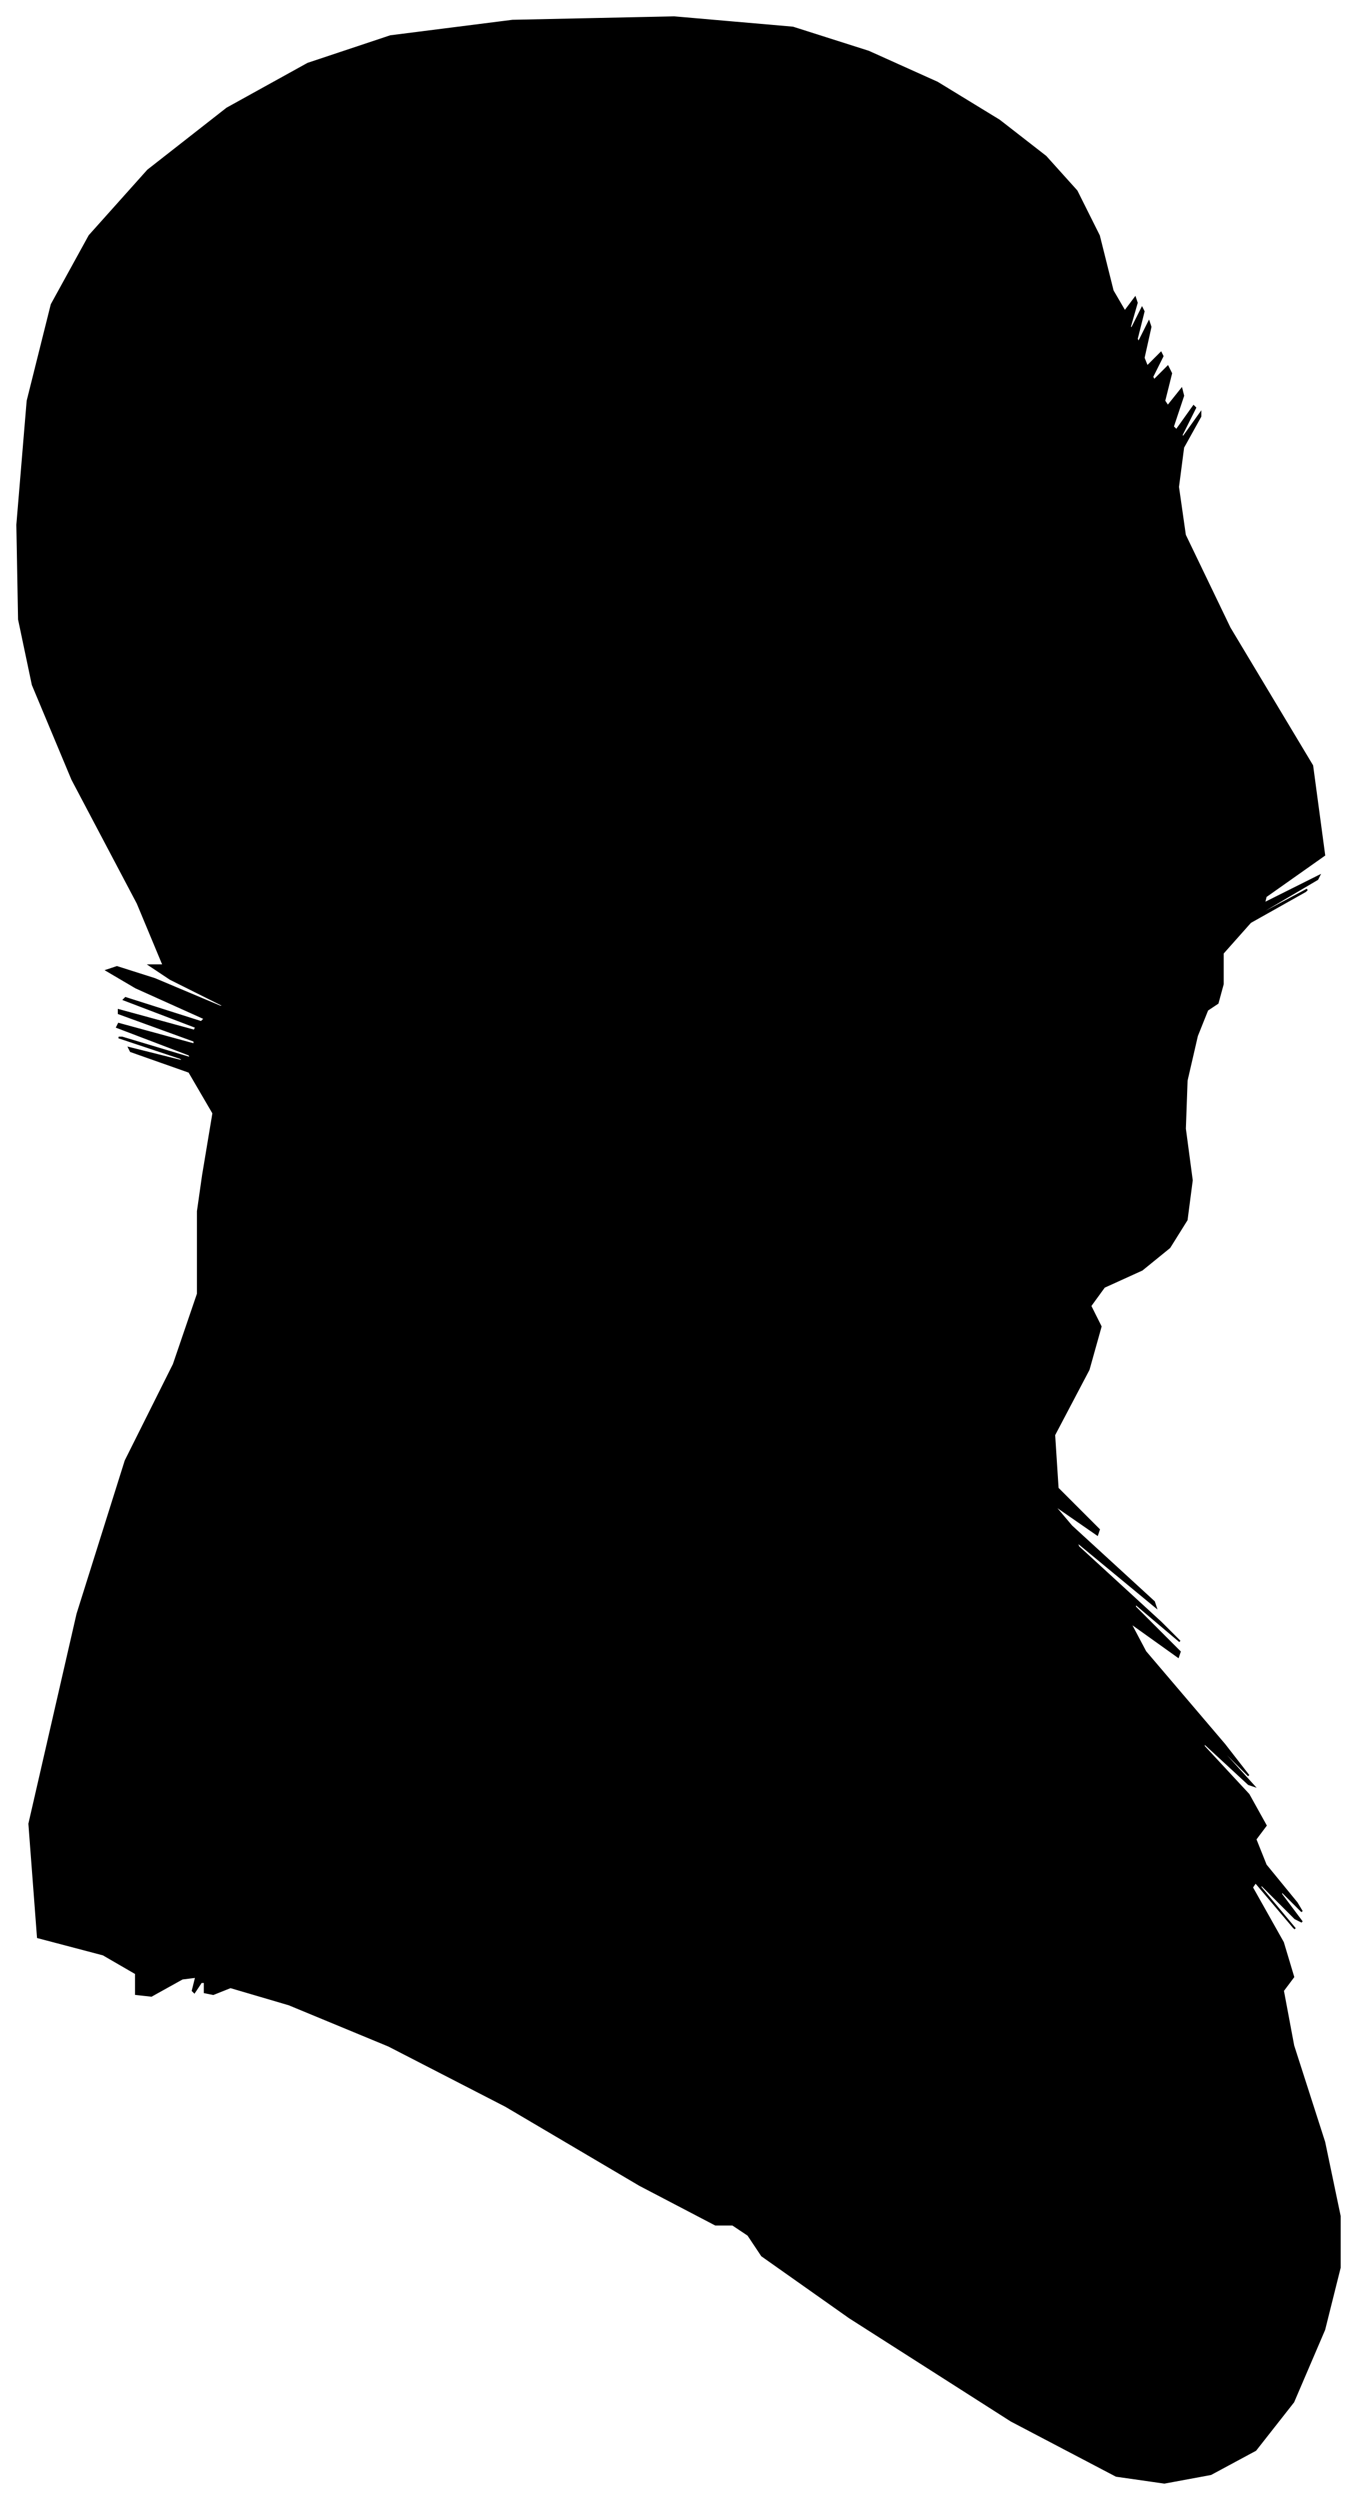 <?xml version="1.0" encoding="UTF-8"?>
<svg xmlns="http://www.w3.org/2000/svg" viewBox="431.00 269.00 789.00 1453.00">
  <path d="M 549.00 952.00 L 555.00 916.00 L 541.00 892.00 L 507.00 880.00 L 506.00 878.00 L 538.00 886.00 L 536.00 884.00 L 500.00 872.00 L 502.00 872.00 L 542.00 884.00 L 541.00 882.00 L 499.00 866.00 L 500.00 864.00 L 544.00 876.00 L 544.00 874.00 L 500.00 858.00 L 500.00 856.00 L 544.00 868.00 L 545.00 866.00 L 503.00 850.00 L 504.00 849.00 L 548.00 863.00 L 550.00 861.00 L 510.00 843.00 L 493.00 833.00 L 499.00 831.00 L 521.00 838.00 L 559.00 854.00 L 562.00 854.00 L 530.00 838.00 L 518.00 830.00 L 526.00 830.00 L 511.00 794.00 L 473.00 722.00 L 450.00 667.00 L 442.00 629.00 L 441.00 574.00 L 447.00 502.00 L 461.00 446.00 L 483.00 406.00 L 517.00 368.00 L 563.00 332.00 L 610.00 306.00 L 658.00 290.00 L 729.00 281.00 L 823.00 279.00 L 892.00 285.00 L 936.00 299.00 L 976.00 317.00 L 1012.00 339.00 L 1039.00 360.00 L 1057.00 380.00 L 1070.00 406.00 L 1078.00 438.00 L 1085.00 450.00 L 1091.00 442.00 L 1092.00 445.00 L 1088.00 459.00 L 1089.00 460.00 L 1095.00 448.00 L 1096.00 450.00 L 1092.00 466.00 L 1093.00 468.00 L 1099.00 456.00 L 1100.00 459.00 L 1096.00 477.00 L 1098.00 482.00 L 1106.00 474.00 L 1107.00 476.00 L 1101.00 488.00 L 1102.00 490.00 L 1110.00 482.00 L 1112.00 486.00 L 1108.00 502.00 L 1110.00 505.00 L 1118.00 495.00 L 1119.00 499.00 L 1113.00 517.00 L 1115.00 519.00 L 1125.00 505.00 L 1126.00 506.00 L 1118.00 522.00 L 1119.00 523.00 L 1129.00 509.00 L 1129.00 511.00 L 1119.00 529.00 L 1116.00 552.00 L 1120.00 580.00 L 1146.00 634.00 L 1194.00 714.00 L 1201.00 766.00 L 1167.00 790.00 L 1166.00 794.00 L 1198.00 778.00 L 1197.00 780.00 L 1163.00 800.00 L 1161.00 802.00 L 1191.00 786.00 L 1190.00 787.00 L 1158.00 805.00 L 1142.00 823.00 L 1142.00 841.00 L 1139.00 852.00 L 1133.00 856.00 L 1127.00 871.00 L 1121.00 897.00 L 1120.00 925.00 L 1124.00 955.00 L 1121.00 978.00 L 1111.00 994.00 L 1095.00 1007.00 L 1073.00 1017.00 L 1065.00 1028.00 L 1071.00 1040.00 L 1064.00 1065.00 L 1044.00 1103.00 L 1046.00 1134.00 L 1070.00 1158.00 L 1069.00 1161.00 L 1043.00 1143.00 L 1054.00 1156.00 L 1102.00 1200.00 L 1103.00 1203.00 L 1057.00 1165.00 L 1058.00 1168.00 L 1106.00 1212.00 L 1117.00 1223.00 L 1091.00 1201.00 L 1091.00 1203.00 L 1117.00 1229.00 L 1116.00 1232.00 L 1088.00 1212.00 L 1097.00 1229.00 L 1143.00 1283.00 L 1157.00 1301.00 L 1139.00 1283.00 L 1140.00 1285.00 L 1160.00 1307.00 L 1157.00 1306.00 L 1131.00 1282.00 L 1131.00 1284.00 L 1157.00 1312.00 L 1167.00 1330.00 L 1161.00 1338.00 L 1167.00 1353.00 L 1185.00 1375.00 L 1188.00 1380.00 L 1176.00 1368.00 L 1176.00 1370.00 L 1188.00 1386.00 L 1184.00 1384.00 L 1164.00 1364.00 L 1164.00 1366.00 L 1184.00 1390.00 L 1183.00 1389.00 L 1161.00 1363.00 L 1159.00 1366.00 L 1177.00 1398.00 L 1183.00 1418.00 L 1177.00 1426.00 L 1183.00 1458.00 L 1201.00 1514.00 L 1210.00 1557.00 L 1210.00 1587.00 L 1201.00 1623.00 L 1183.00 1665.00 L 1161.00 1693.00 L 1135.00 1707.00 L 1108.00 1712.00 L 1080.00 1708.00 L 1019.00 1676.00 L 925.00 1616.00 L 874.00 1580.00 L 866.00 1568.00 L 857.00 1562.00 L 847.00 1562.00 L 803.00 1539.00 L 725.00 1493.00 L 657.00 1458.00 L 599.00 1434.00 L 565.00 1424.00 L 555.00 1428.00 L 550.00 1427.00 L 550.00 1421.00 L 548.00 1421.00 L 544.00 1427.00 L 543.00 1426.00 L 545.00 1418.00 L 537.00 1419.00 L 519.00 1429.00 L 510.00 1428.00 L 510.00 1416.00 L 491.00 1405.00 L 453.00 1395.00 L 448.00 1329.00 L 476.00 1207.00 L 504.00 1118.00 L 532.00 1062.00 L 546.00 1021.00 L 546.00 995.00 L 546.00 979.00 L 546.00 973.00 L 549.00 952.00 Z" fill="black" stroke="black" stroke-width="1"/>
</svg>